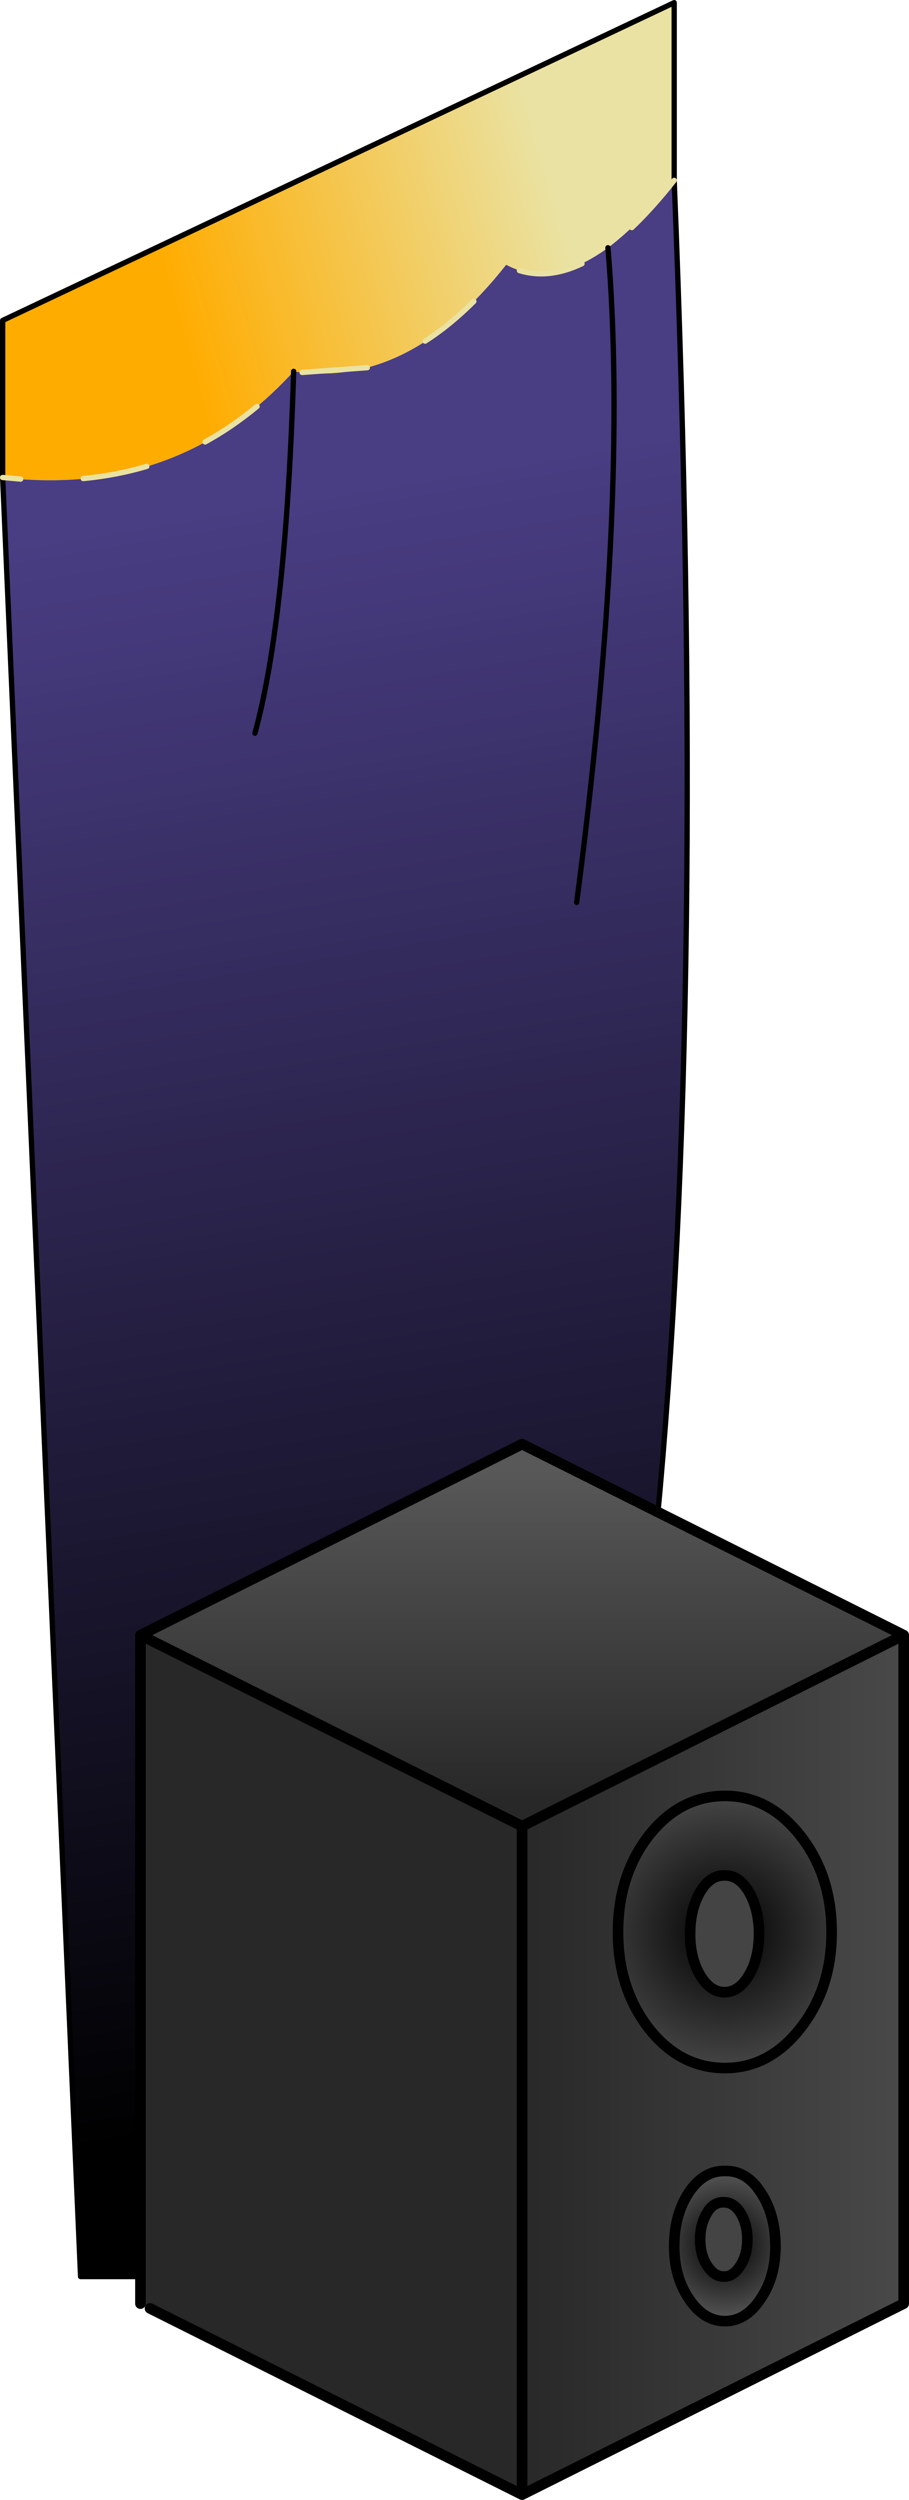 <svg xmlns:xlink="http://www.w3.org/1999/xlink" height="235.6" width="85.75" xmlns="http://www.w3.org/2000/svg"><use height="235.6" width="85.75" xlink:href="#a"/><defs><linearGradient gradientTransform="matrix(.022 -.006 .005 .018 -7.45 -207.4)" gradientUnits="userSpaceOnUse" id="b" spreadMethod="pad" x1="-819.2" x2="819.2"><stop offset="0" stop-color="#ffac00"/><stop offset="1" stop-color="#eae2a2"/></linearGradient><linearGradient gradientTransform="matrix(-.014 -.091 .054 -.009 -3.9 -109.4)" gradientUnits="userSpaceOnUse" id="c" spreadMethod="pad" x1="-819.2" x2="819.2"><stop offset="0"/><stop offset="1" stop-color="#493d83"/></linearGradient><linearGradient gradientTransform="matrix(.022 0 0 .049 25.5 -36.5)" gradientUnits="userSpaceOnUse" id="e" spreadMethod="pad" x1="-819.2" x2="819.2"><stop offset="0" stop-color="#282828"/><stop offset="1" stop-color="#494949"/></linearGradient><linearGradient gradientTransform="matrix(0 -.019 .022 0 7.5 -77)" gradientUnits="userSpaceOnUse" id="g" spreadMethod="pad" x1="-819.2" x2="819.2"><stop offset="0" stop-color="#282828"/><stop offset="1" stop-color="#585858"/></linearGradient><radialGradient cx="0" cy="0" gradientTransform="translate(26.6 -49) scale(.017)" gradientUnits="userSpaceOnUse" id="d" r="819.2" spreadMethod="pad"><stop offset="0"/><stop offset="1" stop-color="#4b4b4b"/></radialGradient><radialGradient cx="0" cy="0" gradientTransform="translate(26.65 -19.45) scale(.009)" gradientUnits="userSpaceOnUse" id="f" r="819.2" spreadMethod="pad"><stop offset="0"/><stop offset="1" stop-color="#5a5a5a"/></radialGradient><g id="a"><path d="M21.85-214.1q-3.3 4.15-6.25 6.35-5.35 3.9-9.6 1.6-9.2 11.7-20.05 10.05-10.85 11.9-27.45 10v-14.8l63.35-29.95v16.75" fill="url(#b)" fill-rule="evenodd" transform="translate(41.75 231.1)"/><path d="M-41.5-186.1q16.6 1.9 27.45-10Q-3.2-194.45 6-206.15q4.25 2.3 9.6-1.6 2.95-2.2 6.25-6.35 6.2 154.3-18.9 197.55h-37.1L-41.5-186.1m23.8 24.1q2.95-10.75 3.65-34.1-.7 23.35-3.65 34.1m30.35 15.95q4.95-37.7 2.95-61.7 2 24-2.95 61.7" fill="url(#c)" fill-rule="evenodd" transform="translate(41.75 231.1)"/><path d="M63.6 17V.25L.25 30.2V45L7.6 214.55h37.1Q69.8 171.3 63.6 17m-6.25 6.35q2 24-2.95 61.7M27.7 35q-.7 23.35-3.65 34.1" fill="none" stroke="#000" stroke-linecap="round" stroke-linejoin="round" stroke-width=".5"/><path d="M54.9 24.85q-3.15 1.5-5.9.65M63.6 17q-2.05 2.6-4 4.45m-45.75 22.5q-2.85.85-6 1.15m16.4-6.8q-2.35 1.95-4.9 3.35m15.3-7-6.15.45M1.95 45.15.25 45M44.7 28.4q-2.25 2.25-4.6 3.75" fill="none" stroke="#eae2a2" stroke-linecap="round" stroke-linejoin="round" stroke-width=".5"/><path d="M28.9-52.8q.95 1.65.95 3.95 0 2.3-.95 3.9t-2.3 1.6q-1.35 0-2.3-1.6-.95-1.6-.95-3.9t.95-3.95q.95-1.6 2.3-1.55 1.35-.05 2.3 1.55m-.8 30.25q.65 1.05.65 2.5t-.65 2.45q-.65 1.05-1.55 1.05-.95 0-1.6-1.05-.65-1-.65-2.45 0-1.45.65-2.5l.15-.25q.6-.8 1.45-.75h.1q.85.05 1.45 1" fill="#444" fill-rule="evenodd" transform="translate(41.75 231.1)"/><path d="m7.5 4-35.1-17.55-.9-.45v-63l36 18V4" fill="#282828" fill-rule="evenodd" transform="translate(41.75 231.1)"/><path d="M26.65-61.85q4.15 0 7.1 3.75 2.95 3.75 2.95 9.1 0 5.3-2.95 9.05-2.95 3.75-7.1 3.75-4.25 0-7.2-3.75-2.9-3.75-2.9-9.05 0-5.35 2.9-9.1 2.95-3.75 7.2-3.75m2.25 9.05q-.95-1.6-2.3-1.55-1.35-.05-2.3 1.55-.95 1.65-.95 3.95 0 2.3.95 3.9t2.3 1.6q1.35 0 2.3-1.6.95-1.6.95-3.9t-.95-3.95" fill="url(#d)" fill-rule="evenodd" transform="translate(41.75 231.1)"/><path d="M26.65-61.85q-4.25 0-7.2 3.75-2.9 3.75-2.9 9.1 0 5.3 2.9 9.05 2.95 3.75 7.2 3.75 4.15 0 7.1-3.75Q36.7-43.7 36.7-49q0-5.35-2.95-9.1t-7.1-3.75m2.95 36.8q-1.25-1.5-2.95-1.45-2-.05-3.4 2-.95 1.45-1.25 3.25-.15.85-.15 1.85 0 2.9 1.4 4.95 1.4 2.1 3.4 2.1 1.95 0 3.35-2.1 1.4-2.05 1.4-4.95 0-3-1.4-5.1l-.4-.55M43.5-77v63L7.5 4v-63l36-18" fill="url(#e)" fill-rule="evenodd" transform="translate(41.75 231.1)"/><path d="m29.6-25.05.4.55q1.4 2.1 1.4 5.1 0 2.9-1.4 4.95-1.4 2.1-3.35 2.1-2 0-3.4-2.1-1.4-2.05-1.4-4.95 0-1 .15-1.85.3-1.8 1.25-3.25 1.4-2.05 3.4-2 1.7-.05 2.95 1.45m-1.5 2.5q-.6-.95-1.45-1h-.1q-.85-.05-1.45.75l-.15.25q-.65 1.05-.65 2.5t.65 2.45q.65 1.05 1.6 1.05.9 0 1.55-1.05.65-1 .65-2.45 0-1.45-.65-2.5" fill="url(#f)" fill-rule="evenodd" transform="translate(41.75 231.1)"/><path d="m-28.5-77 36-18 36 18-36 18-36-18" fill="url(#g)" fill-rule="evenodd" transform="translate(41.75 231.1)"/><path d="M26.65-61.85q4.15 0 7.1 3.75 2.95 3.75 2.95 9.1 0 5.3-2.95 9.05-2.95 3.75-7.1 3.75-4.25 0-7.2-3.75-2.9-3.75-2.9-9.05 0-5.35 2.9-9.1 2.95-3.75 7.2-3.75m2.25 9.05q.95 1.65.95 3.95 0 2.3-.95 3.9t-2.3 1.6q-1.35 0-2.3-1.6-.95-1.6-.95-3.9t.95-3.95q.95-1.6 2.3-1.55 1.35-.05 2.3 1.55m.7 27.75.4.55q1.4 2.1 1.4 5.1 0 2.9-1.4 4.95-1.4 2.1-3.35 2.1-2 0-3.4-2.1-1.4-2.05-1.4-4.95 0-1 .15-1.85.3-1.8 1.25-3.25 1.4-2.05 3.4-2 1.7-.05 2.95 1.45m-1.5 2.5q.65 1.05.65 2.5t-.65 2.45q-.65 1.05-1.55 1.05-.95 0-1.6-1.05-.65-1-.65-2.45 0-1.45.65-2.5l.15-.25q.6-.8 1.45-.75h.1q.85.05 1.45 1M-28.5-77l36-18 36 18v63L7.5 4l-35.1-17.55m-.9-.45v-63l36 18 36-18m-36 18V4" fill="none" stroke="#000" stroke-linecap="round" stroke-linejoin="round" transform="translate(41.75 231.1)"/></g></defs></svg>